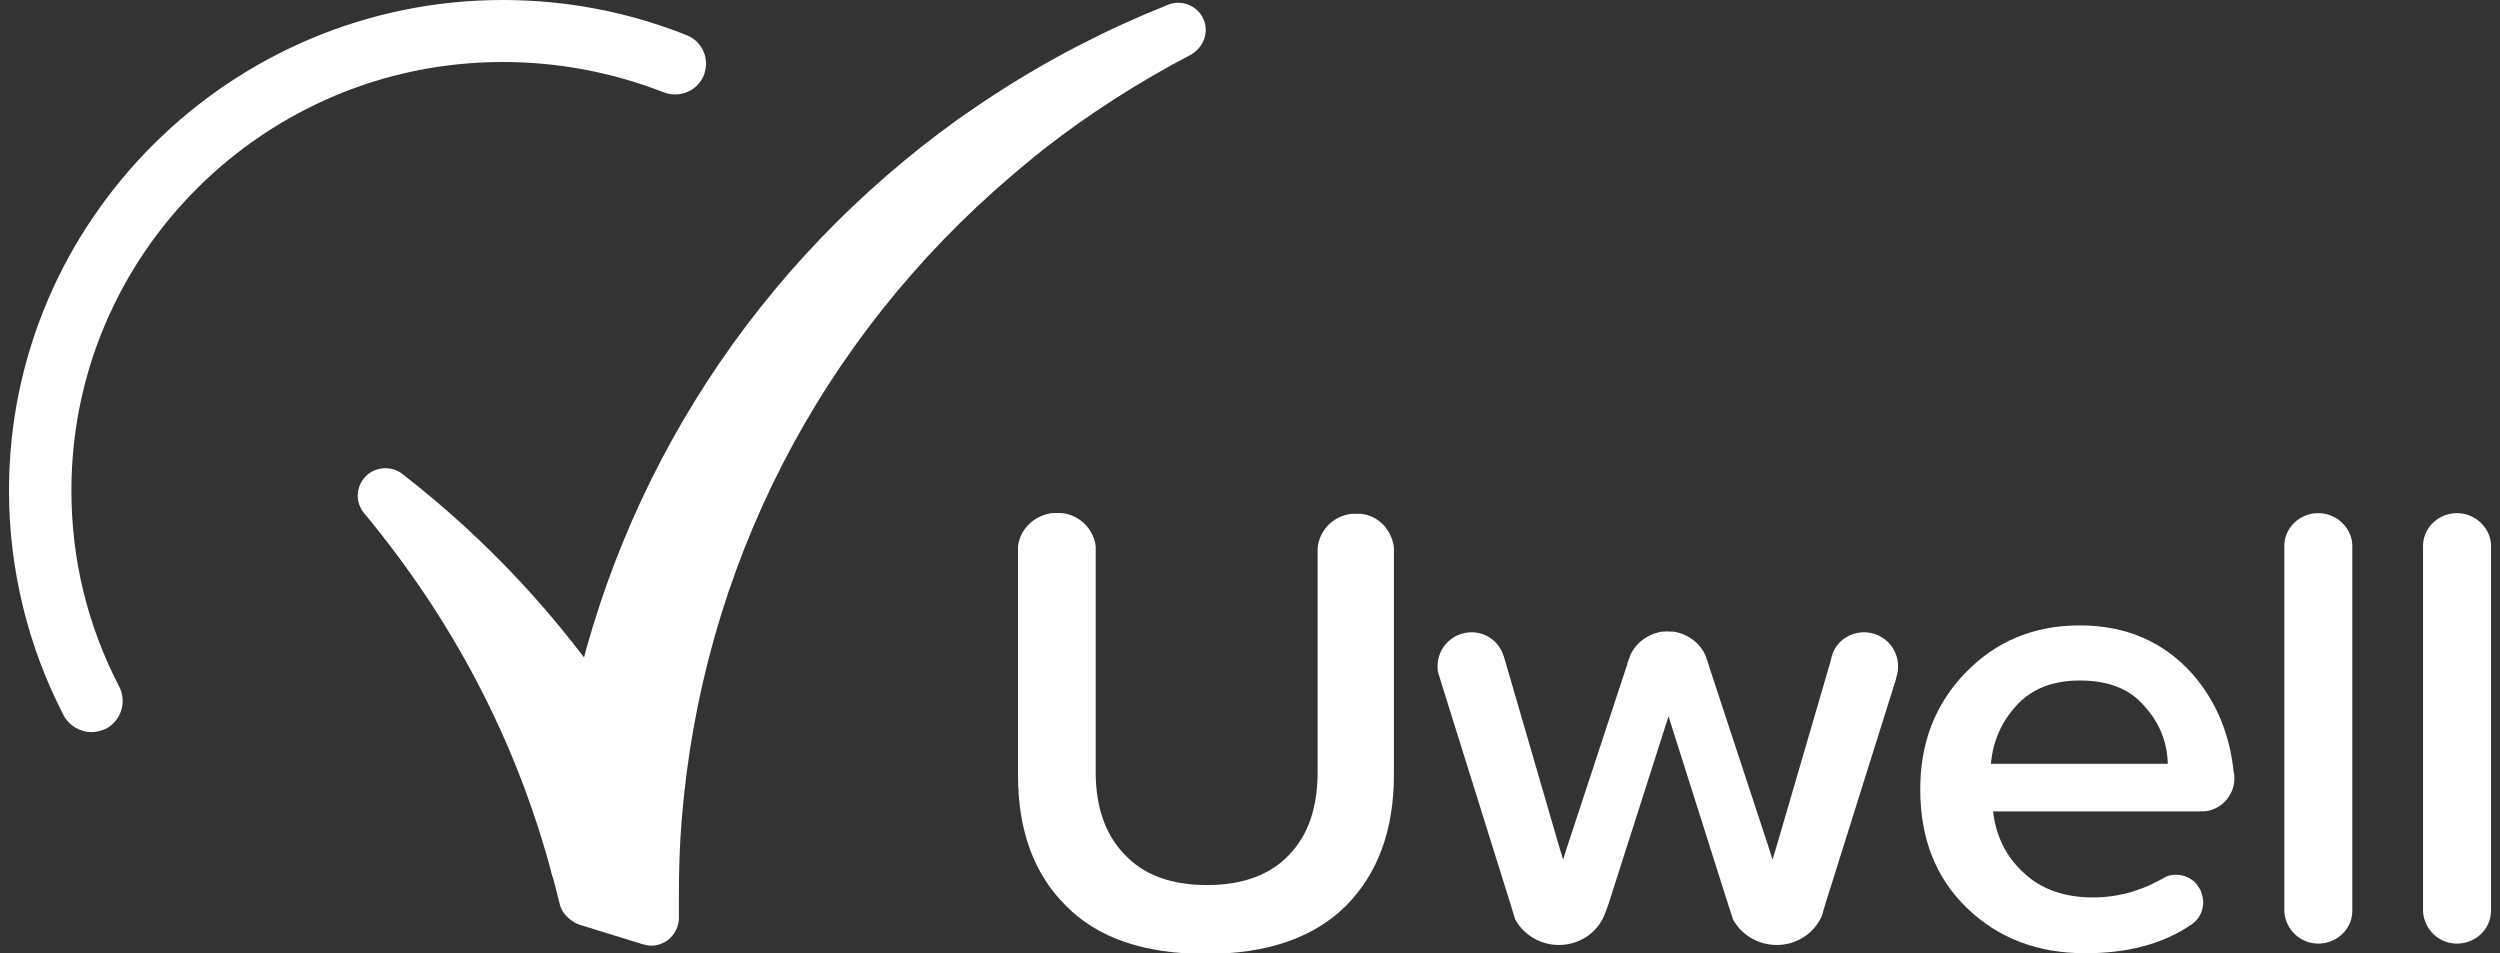 <svg width="139" height="53" viewBox="0 0 139 53" fill="none" xmlns="http://www.w3.org/2000/svg">
<rect x="0" y="0" width="139" height="53" fill="#333333" stroke="none"/>
<path d="M34.431 39.291C31.115 34.351 27.067 29.985 22.362 26.347C21.784 25.888 20.859 25.926 20.319 26.5C19.779 27.075 19.741 27.917 20.242 28.53C25.177 34.466 28.724 41.206 30.691 48.635C30.884 49.286 31.462 49.745 32.156 49.745C32.195 49.745 32.272 49.745 32.31 49.745C33.082 49.669 33.621 49.056 33.66 48.328C33.776 45.686 34.123 43.044 34.624 40.478C34.74 40.057 34.663 39.636 34.431 39.291Z" fill="white"/>
<path d="M66.897 1.034C66.666 0.498 66.087 0.153 65.509 0.153C65.316 0.153 65.123 0.192 64.931 0.268C61.576 1.609 58.299 3.293 55.252 5.285C54.597 5.706 53.941 6.166 53.325 6.587C42.104 14.629 34.431 26.424 31.693 39.827C31.154 42.546 30.807 45.341 30.652 48.137V48.213C30.652 48.328 30.652 48.481 30.691 48.596C30.845 49.132 30.961 49.669 31.115 50.243C31.192 50.626 31.462 50.971 31.809 51.2L31.925 51.277C32.04 51.353 32.156 51.392 32.272 51.43L35.742 52.502C35.896 52.541 36.05 52.579 36.205 52.579C36.552 52.579 36.86 52.464 37.13 52.273C37.516 51.966 37.747 51.507 37.747 51.047V50.741C37.747 50.434 37.747 50.09 37.747 49.783C37.747 48.405 37.786 46.988 37.901 45.609C39.02 31.632 45.536 18.88 56.294 9.727C56.795 9.306 57.335 8.846 57.874 8.425L57.913 8.387C60.496 6.357 63.311 4.557 66.242 3.025C66.936 2.604 67.244 1.762 66.897 1.034Z" fill="white"/>
<path d="M5.088 40.707C4.471 40.707 3.855 40.363 3.546 39.788C1.541 35.92 0.5 31.631 0.5 27.266C0.5 12.254 12.839 0 27.953 0C31.462 0 34.894 0.651 38.171 1.953C39.058 2.298 39.482 3.293 39.135 4.174C38.788 5.055 37.786 5.476 36.899 5.131C34.046 4.021 31.038 3.447 27.953 3.447C14.728 3.447 3.97 14.131 3.97 27.266C3.97 31.095 4.857 34.772 6.631 38.18C7.055 39.022 6.746 40.056 5.898 40.516C5.628 40.631 5.358 40.707 5.088 40.707Z" fill="white"/>
<path d="M59.032 28.568H58.415C58.531 28.568 58.608 28.53 58.723 28.53C58.839 28.53 58.955 28.53 59.032 28.568Z" fill="white"/>
<path d="M124.233 43.35C124.233 43.197 124.233 43.044 124.194 42.929C123.963 40.746 123.192 38.946 121.881 37.453C120.3 35.691 118.218 34.772 115.635 34.772C113.09 34.772 110.969 35.653 109.272 37.414C107.576 39.176 106.766 41.32 106.766 43.886C106.766 46.605 107.614 48.788 109.35 50.473C111.085 52.158 113.282 53 115.943 53C118.256 53 120.223 52.502 121.804 51.43C122.228 51.162 122.498 50.703 122.498 50.166C122.498 49.937 122.421 49.669 122.344 49.477L122.112 49.133C121.842 48.826 121.418 48.635 120.994 48.635C120.801 48.635 120.57 48.673 120.416 48.75C120.3 48.826 120.146 48.903 119.992 48.979C119.683 49.133 119.413 49.286 119.066 49.401C118.179 49.745 117.254 49.898 116.367 49.898C114.786 49.898 113.475 49.439 112.511 48.52C111.509 47.601 110.969 46.452 110.815 45.112H122.459C123.385 45.112 124.194 44.307 124.233 43.35ZM110.699 42.431C110.815 41.206 111.277 40.133 112.126 39.214C112.974 38.295 114.131 37.836 115.635 37.836C117.215 37.836 118.411 38.295 119.22 39.252C120.069 40.172 120.493 41.244 120.531 42.469H110.699V42.431Z" fill="white"/>
<path d="M105.532 37.031C105.532 37.146 105.532 37.3 105.494 37.414V37.453L105.417 37.721C105.417 37.721 105.417 37.721 105.417 37.759L101.484 50.281L101.291 50.932C100.867 51.89 99.903 52.541 98.785 52.541C97.744 52.541 96.818 51.966 96.356 51.124L96.047 50.167L92.77 39.827L89.415 50.32L89.184 50.932C88.76 51.89 87.796 52.541 86.677 52.541C85.636 52.541 84.711 51.966 84.248 51.124L83.94 50.128L80.084 37.797L79.968 37.414C79.93 37.3 79.93 37.185 79.93 37.031C79.93 35.998 80.778 35.155 81.819 35.155C82.629 35.155 83.284 35.653 83.554 36.342L83.67 36.687L86.677 47.026L86.909 47.792L87.14 47.065L90.456 36.993L90.649 36.419C90.957 35.729 91.651 35.232 92.423 35.117H93.04C93.811 35.232 94.505 35.729 94.813 36.419L95.006 36.993L98.322 47.065L98.553 47.792L98.785 47.026L101.792 36.725L101.908 36.304C102.178 35.614 102.872 35.155 103.643 35.155C104.684 35.155 105.532 35.998 105.532 37.031Z" fill="white"/>
<path d="M83.631 36.687L83.516 36.342C83.593 36.457 83.631 36.572 83.631 36.687Z" fill="white"/>
<path d="M101.792 36.725C101.792 36.572 101.87 36.457 101.908 36.304L101.792 36.725Z" fill="white"/>
<path d="M90.649 36.457L90.456 37.032C90.495 36.802 90.572 36.648 90.649 36.457Z" fill="white"/>
<path d="M93.04 35.155H92.423C92.538 35.155 92.616 35.117 92.731 35.117C92.847 35.155 92.924 35.155 93.04 35.155Z" fill="white"/>
<path d="M95.006 37.032L94.814 36.457C94.891 36.648 94.968 36.802 95.006 37.032Z" fill="white"/>
<path d="M77.501 30.445V43.082C77.501 46.145 76.614 48.558 74.841 50.358C73.067 52.119 70.483 53.038 67.052 53.038C63.62 53.038 61.037 52.158 59.263 50.358C57.489 48.596 56.602 46.184 56.602 43.12V30.368C56.718 29.411 57.489 28.683 58.453 28.53H59.07C60.034 28.645 60.805 29.411 60.921 30.368V42.929C60.921 44.882 61.461 46.413 62.54 47.524C63.62 48.673 65.162 49.209 67.129 49.209C69.095 49.209 70.638 48.635 71.679 47.524C72.758 46.413 73.26 44.843 73.26 42.929V30.445C73.375 29.449 74.147 28.683 75.149 28.568H75.65C76.614 28.645 77.385 29.449 77.501 30.445Z" fill="white"/>
<path d="M128.899 28.53C127.896 28.53 127.048 29.296 127.009 30.291V50.703C127.086 51.698 127.896 52.464 128.899 52.464C129.901 52.464 130.749 51.698 130.788 50.703V30.291C130.749 29.334 129.901 28.53 128.899 28.53Z" fill="white"/>
<path d="M136.611 28.53C135.608 28.53 134.76 29.296 134.721 30.291V50.703C134.798 51.698 135.608 52.464 136.611 52.464C137.613 52.464 138.461 51.698 138.5 50.703V30.291C138.461 29.334 137.613 28.53 136.611 28.53Z" fill="white"/>
</svg>
